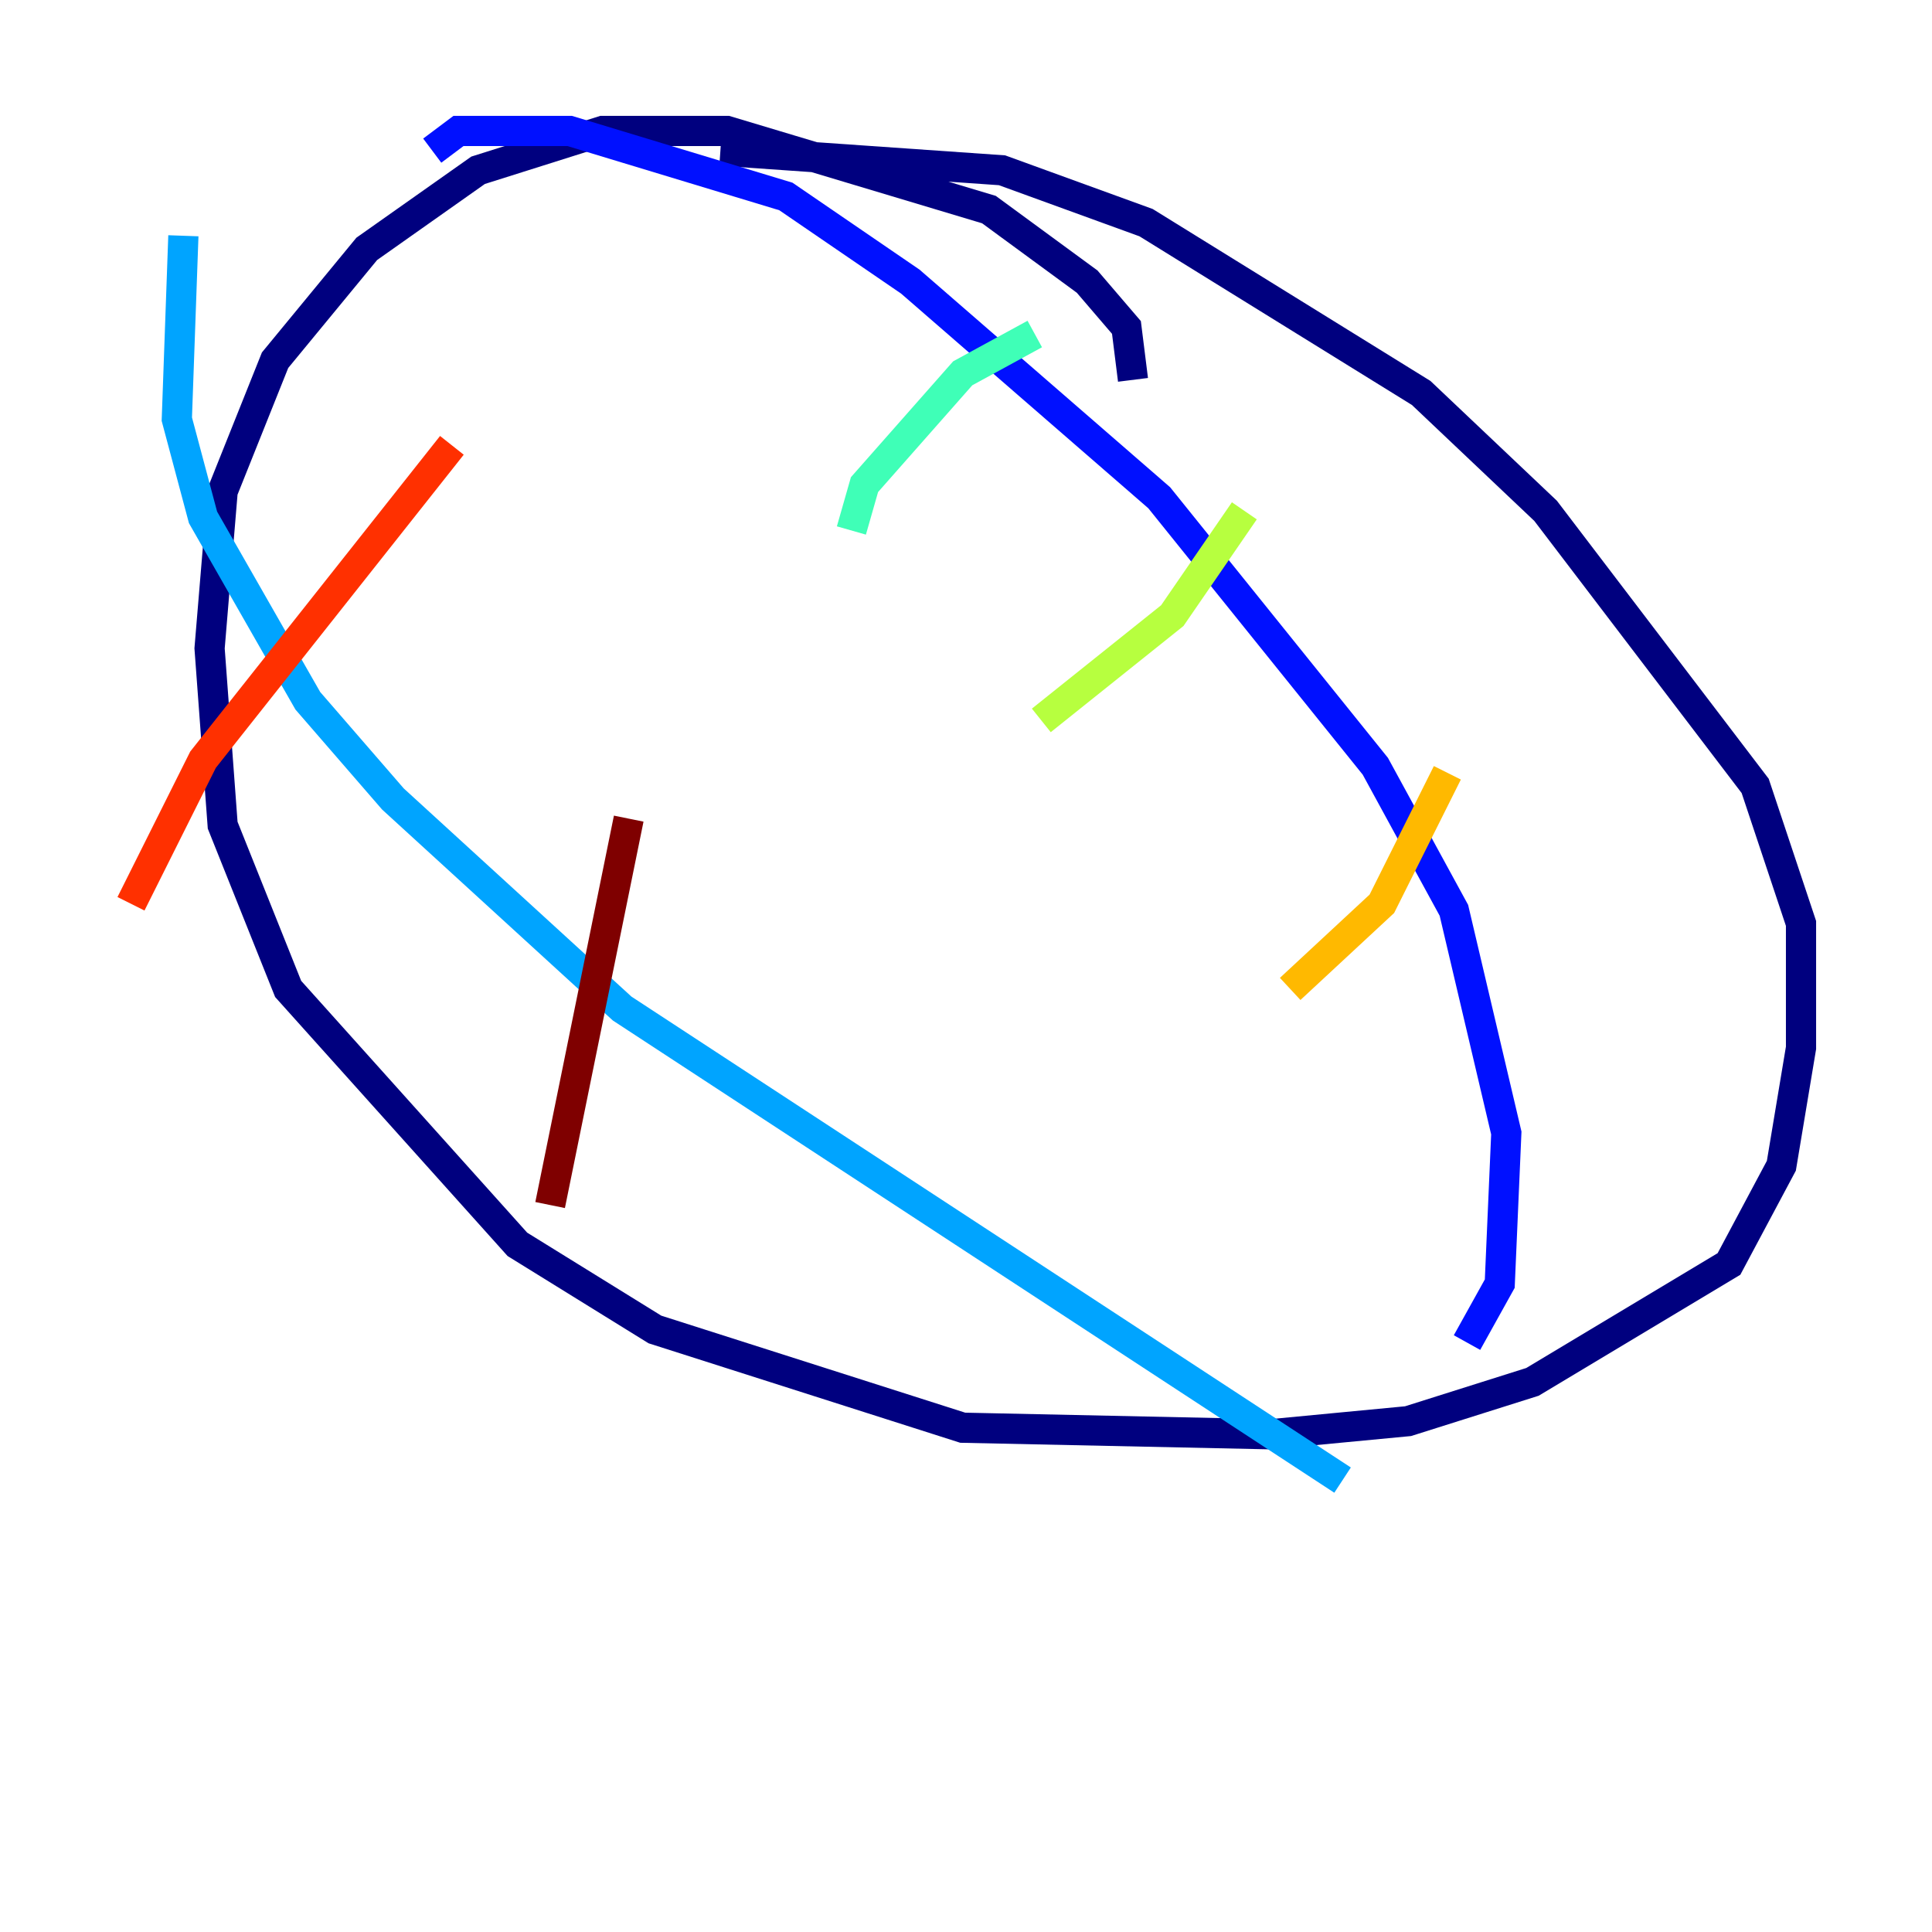 <?xml version="1.0" encoding="utf-8" ?>
<svg baseProfile="tiny" height="128" version="1.2" viewBox="0,0,128,128" width="128" xmlns="http://www.w3.org/2000/svg" xmlns:ev="http://www.w3.org/2001/xml-events" xmlns:xlink="http://www.w3.org/1999/xlink"><defs /><polyline fill="none" points="75.064,25.166 74.63,21.695 72.027,18.658 65.519,13.885 48.163,8.678 39.919,8.678 31.675,11.281 24.298,16.488 18.224,23.864 14.752,32.542 13.885,42.956 14.752,54.671 19.091,65.519 34.278,82.441 43.39,88.081 63.783,94.59 84.176,95.024 93.288,94.156 101.532,91.552 114.549,83.742 118.02,77.234 119.322,69.424 119.322,61.18 116.285,52.068 102.4,33.844 94.156,26.034 75.932,14.752 66.386,11.281 47.729,9.98" stroke="#00007f" stroke-width="2" /><polyline fill="none" points="28.637,9.98 30.373,8.678 37.749,8.678 52.068,13.017 60.312,18.658 76.8,32.976 91.119,50.766 96.325,60.312 99.797,75.064 99.363,85.044 97.193,88.949" stroke="#0010ff" stroke-width="2" /><polyline fill="none" points="12.149,15.62 11.715,27.77 13.451,34.278 20.393,46.427 26.034,52.936 41.22,66.82 88.949,98.061" stroke="#00a4ff" stroke-width="2" /><polyline fill="none" points="68.556,22.129 63.783,24.732 57.275,32.108 56.407,35.146" stroke="#3fffb7" stroke-width="2" /><polyline fill="none" points="82.441,33.844 77.668,40.786 68.99,47.729" stroke="#b7ff3f" stroke-width="2" /><polyline fill="none" points="95.891,51.2 91.552,59.878 85.478,65.519" stroke="#ffb900" stroke-width="2" /><polyline fill="none" points="29.939,29.505 13.451,50.332 8.678,59.878" stroke="#ff3000" stroke-width="2" /><polyline fill="none" points="41.654,54.237 36.447,79.837" stroke="#7f0000" stroke-width="2" /></svg>